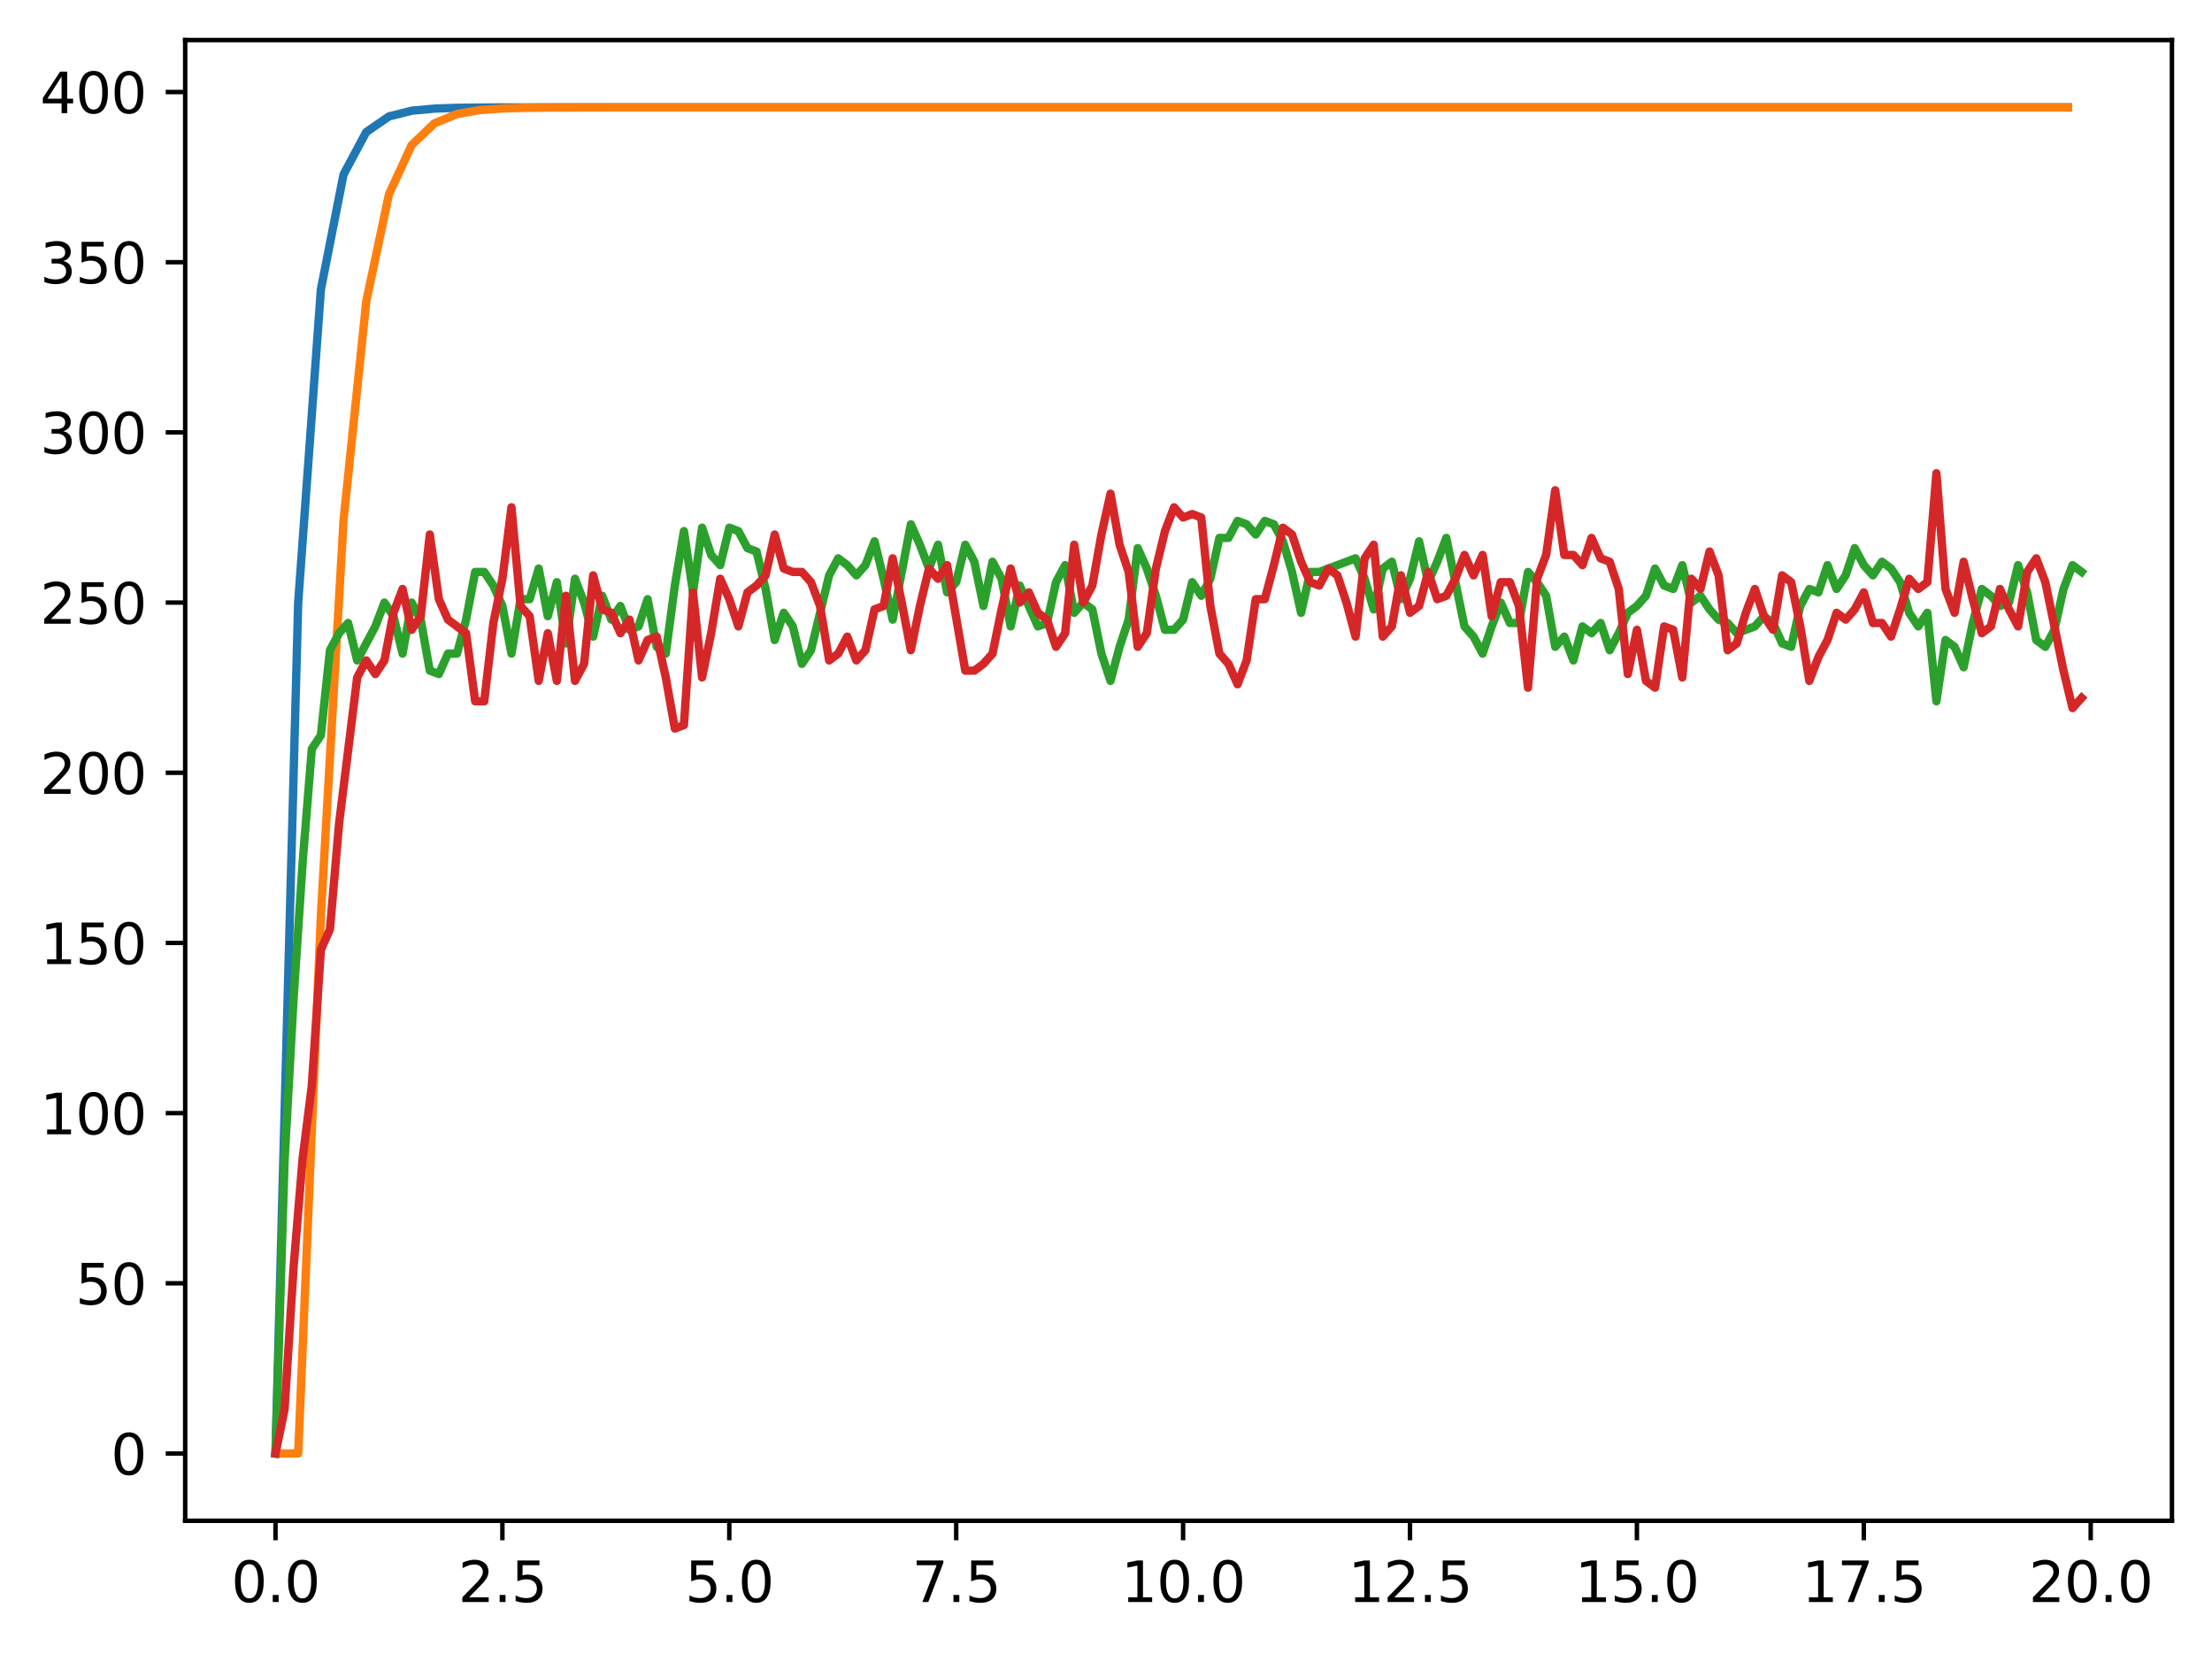 <?xml version="1.0" encoding="utf-8" standalone="no"?>
<!DOCTYPE svg PUBLIC "-//W3C//DTD SVG 1.1//EN"
  "http://www.w3.org/Graphics/SVG/1.1/DTD/svg11.dtd">
<svg xmlns:xlink="http://www.w3.org/1999/xlink" width="397.608pt" height="297.19pt" viewBox="0 0 397.608 297.19" xmlns="http://www.w3.org/2000/svg" version="1.1">
 <defs>
  <style type="text/css">*{stroke-linejoin: round; stroke-linecap: butt}</style>
 </defs>
 <g id="figure_1">
  <g id="patch_1">
   <path d="M 0 297.19 
L 397.608 297.19 
L 397.608 0 
L 0 0 
z
" style="fill: #ffffff"/>
  </g>
  <g id="axes_1">
   <g id="patch_2">
    <path d="M 33.288 273.312 
L 390.408 273.312 
L 390.408 7.2 
L 33.288 7.2 
z
" style="fill: #ffffff"/>
   </g>
   <g id="matplotlib.axis_1">
    <g id="xtick_1">
     <g id="line2d_1">
      <defs>
       <path id="m8f4ba91f27" d="M 0 0 
L 0 3.5 
" style="stroke: #000000; stroke-width: 0.8"/>
      </defs>
      <g>
       <use xlink:href="#m8f4ba91f27" x="49.52" y="273.312" style="stroke: #000000; stroke-width: 0.8"/>
      </g>
     </g>
     <g id="text_1">
      <!-- 0.0 -->
      <g transform="translate(41.569 287.91) scale(0.1 -0.1)">
       <defs>
        <path id="DejaVuSans-30" d="M 2034 4250 
Q 1547 4250 1301 3770 
Q 1056 3291 1056 2328 
Q 1056 1369 1301 889 
Q 1547 409 2034 409 
Q 2525 409 2770 889 
Q 3016 1369 3016 2328 
Q 3016 3291 2770 3770 
Q 2525 4250 2034 4250 
z
M 2034 4750 
Q 2819 4750 3233 4129 
Q 3647 3509 3647 2328 
Q 3647 1150 3233 529 
Q 2819 -91 2034 -91 
Q 1250 -91 836 529 
Q 422 1150 422 2328 
Q 422 3509 836 4129 
Q 1250 4750 2034 4750 
z
" transform="scale(0.016)"/>
        <path id="DejaVuSans-2e" d="M 684 794 
L 1344 794 
L 1344 0 
L 684 0 
L 684 794 
z
" transform="scale(0.016)"/>
       </defs>
       <use xlink:href="#DejaVuSans-30"/>
       <use xlink:href="#DejaVuSans-2e" x="63.623"/>
       <use xlink:href="#DejaVuSans-30" x="95.41"/>
      </g>
     </g>
    </g>
    <g id="xtick_2">
     <g id="line2d_2">
      <g>
       <use xlink:href="#m8f4ba91f27" x="90.306" y="273.312" style="stroke: #000000; stroke-width: 0.8"/>
      </g>
     </g>
     <g id="text_2">
      <!-- 2.5 -->
      <g transform="translate(82.354 287.91) scale(0.1 -0.1)">
       <defs>
        <path id="DejaVuSans-32" d="M 1228 531 
L 3431 531 
L 3431 0 
L 469 0 
L 469 531 
Q 828 903 1448 1529 
Q 2069 2156 2228 2338 
Q 2531 2678 2651 2914 
Q 2772 3150 2772 3378 
Q 2772 3750 2511 3984 
Q 2250 4219 1831 4219 
Q 1534 4219 1204 4116 
Q 875 4013 500 3803 
L 500 4441 
Q 881 4594 1212 4672 
Q 1544 4750 1819 4750 
Q 2544 4750 2975 4387 
Q 3406 4025 3406 3419 
Q 3406 3131 3298 2873 
Q 3191 2616 2906 2266 
Q 2828 2175 2409 1742 
Q 1991 1309 1228 531 
z
" transform="scale(0.016)"/>
        <path id="DejaVuSans-35" d="M 691 4666 
L 3169 4666 
L 3169 4134 
L 1269 4134 
L 1269 2991 
Q 1406 3038 1543 3061 
Q 1681 3084 1819 3084 
Q 2600 3084 3056 2656 
Q 3513 2228 3513 1497 
Q 3513 744 3044 326 
Q 2575 -91 1722 -91 
Q 1428 -91 1123 -41 
Q 819 9 494 109 
L 494 744 
Q 775 591 1075 516 
Q 1375 441 1709 441 
Q 2250 441 2565 725 
Q 2881 1009 2881 1497 
Q 2881 1984 2565 2268 
Q 2250 2553 1709 2553 
Q 1456 2553 1204 2497 
Q 953 2441 691 2322 
L 691 4666 
z
" transform="scale(0.016)"/>
       </defs>
       <use xlink:href="#DejaVuSans-32"/>
       <use xlink:href="#DejaVuSans-2e" x="63.623"/>
       <use xlink:href="#DejaVuSans-35" x="95.41"/>
      </g>
     </g>
    </g>
    <g id="xtick_3">
     <g id="line2d_3">
      <g>
       <use xlink:href="#m8f4ba91f27" x="131.092" y="273.312" style="stroke: #000000; stroke-width: 0.8"/>
      </g>
     </g>
     <g id="text_3">
      <!-- 5.0 -->
      <g transform="translate(123.14 287.91) scale(0.1 -0.1)">
       <use xlink:href="#DejaVuSans-35"/>
       <use xlink:href="#DejaVuSans-2e" x="63.623"/>
       <use xlink:href="#DejaVuSans-30" x="95.41"/>
      </g>
     </g>
    </g>
    <g id="xtick_4">
     <g id="line2d_4">
      <g>
       <use xlink:href="#m8f4ba91f27" x="171.877" y="273.312" style="stroke: #000000; stroke-width: 0.8"/>
      </g>
     </g>
     <g id="text_4">
      <!-- 7.5 -->
      <g transform="translate(163.926 287.91) scale(0.1 -0.1)">
       <defs>
        <path id="DejaVuSans-37" d="M 525 4666 
L 3525 4666 
L 3525 4397 
L 1831 0 
L 1172 0 
L 2766 4134 
L 525 4134 
L 525 4666 
z
" transform="scale(0.016)"/>
       </defs>
       <use xlink:href="#DejaVuSans-37"/>
       <use xlink:href="#DejaVuSans-2e" x="63.623"/>
       <use xlink:href="#DejaVuSans-35" x="95.41"/>
      </g>
     </g>
    </g>
    <g id="xtick_5">
     <g id="line2d_5">
      <g>
       <use xlink:href="#m8f4ba91f27" x="212.663" y="273.312" style="stroke: #000000; stroke-width: 0.8"/>
      </g>
     </g>
     <g id="text_5">
      <!-- 10.0 -->
      <g transform="translate(201.53 287.91) scale(0.1 -0.1)">
       <defs>
        <path id="DejaVuSans-31" d="M 794 531 
L 1825 531 
L 1825 4091 
L 703 3866 
L 703 4441 
L 1819 4666 
L 2450 4666 
L 2450 531 
L 3481 531 
L 3481 0 
L 794 0 
L 794 531 
z
" transform="scale(0.016)"/>
       </defs>
       <use xlink:href="#DejaVuSans-31"/>
       <use xlink:href="#DejaVuSans-30" x="63.623"/>
       <use xlink:href="#DejaVuSans-2e" x="127.246"/>
       <use xlink:href="#DejaVuSans-30" x="159.033"/>
      </g>
     </g>
    </g>
    <g id="xtick_6">
     <g id="line2d_6">
      <g>
       <use xlink:href="#m8f4ba91f27" x="253.449" y="273.312" style="stroke: #000000; stroke-width: 0.8"/>
      </g>
     </g>
     <g id="text_6">
      <!-- 12.5 -->
      <g transform="translate(242.316 287.91) scale(0.1 -0.1)">
       <use xlink:href="#DejaVuSans-31"/>
       <use xlink:href="#DejaVuSans-32" x="63.623"/>
       <use xlink:href="#DejaVuSans-2e" x="127.246"/>
       <use xlink:href="#DejaVuSans-35" x="159.033"/>
      </g>
     </g>
    </g>
    <g id="xtick_7">
     <g id="line2d_7">
      <g>
       <use xlink:href="#m8f4ba91f27" x="294.235" y="273.312" style="stroke: #000000; stroke-width: 0.8"/>
      </g>
     </g>
     <g id="text_7">
      <!-- 15.0 -->
      <g transform="translate(283.102 287.91) scale(0.1 -0.1)">
       <use xlink:href="#DejaVuSans-31"/>
       <use xlink:href="#DejaVuSans-35" x="63.623"/>
       <use xlink:href="#DejaVuSans-2e" x="127.246"/>
       <use xlink:href="#DejaVuSans-30" x="159.033"/>
      </g>
     </g>
    </g>
    <g id="xtick_8">
     <g id="line2d_8">
      <g>
       <use xlink:href="#m8f4ba91f27" x="335.02" y="273.312" style="stroke: #000000; stroke-width: 0.8"/>
      </g>
     </g>
     <g id="text_8">
      <!-- 17.5 -->
      <g transform="translate(323.888 287.91) scale(0.1 -0.1)">
       <use xlink:href="#DejaVuSans-31"/>
       <use xlink:href="#DejaVuSans-37" x="63.623"/>
       <use xlink:href="#DejaVuSans-2e" x="127.246"/>
       <use xlink:href="#DejaVuSans-35" x="159.033"/>
      </g>
     </g>
    </g>
    <g id="xtick_9">
     <g id="line2d_9">
      <g>
       <use xlink:href="#m8f4ba91f27" x="375.806" y="273.312" style="stroke: #000000; stroke-width: 0.8"/>
      </g>
     </g>
     <g id="text_9">
      <!-- 20.0 -->
      <g transform="translate(364.673 287.91) scale(0.1 -0.1)">
       <use xlink:href="#DejaVuSans-32"/>
       <use xlink:href="#DejaVuSans-30" x="63.623"/>
       <use xlink:href="#DejaVuSans-2e" x="127.246"/>
       <use xlink:href="#DejaVuSans-30" x="159.033"/>
      </g>
     </g>
    </g>
   </g>
   <g id="matplotlib.axis_2">
    <g id="ytick_1">
     <g id="line2d_10">
      <defs>
       <path id="m78a0a7fe3d" d="M 0 0 
L -3.5 0 
" style="stroke: #000000; stroke-width: 0.8"/>
      </defs>
      <g>
       <use xlink:href="#m78a0a7fe3d" x="33.288" y="261.216" style="stroke: #000000; stroke-width: 0.8"/>
      </g>
     </g>
     <g id="text_10">
      <!-- 0 -->
      <g transform="translate(19.925 265.015) scale(0.1 -0.1)">
       <use xlink:href="#DejaVuSans-30"/>
      </g>
     </g>
    </g>
    <g id="ytick_2">
     <g id="line2d_11">
      <g>
       <use xlink:href="#m78a0a7fe3d" x="33.288" y="230.631" style="stroke: #000000; stroke-width: 0.8"/>
      </g>
     </g>
     <g id="text_11">
      <!-- 50 -->
      <g transform="translate(13.562 234.431) scale(0.1 -0.1)">
       <use xlink:href="#DejaVuSans-35"/>
       <use xlink:href="#DejaVuSans-30" x="63.623"/>
      </g>
     </g>
    </g>
    <g id="ytick_3">
     <g id="line2d_12">
      <g>
       <use xlink:href="#m78a0a7fe3d" x="33.288" y="200.047" style="stroke: #000000; stroke-width: 0.8"/>
      </g>
     </g>
     <g id="text_12">
      <!-- 100 -->
      <g transform="translate(7.2 203.846) scale(0.1 -0.1)">
       <use xlink:href="#DejaVuSans-31"/>
       <use xlink:href="#DejaVuSans-30" x="63.623"/>
       <use xlink:href="#DejaVuSans-30" x="127.246"/>
      </g>
     </g>
    </g>
    <g id="ytick_4">
     <g id="line2d_13">
      <g>
       <use xlink:href="#m78a0a7fe3d" x="33.288" y="169.462" style="stroke: #000000; stroke-width: 0.8"/>
      </g>
     </g>
     <g id="text_13">
      <!-- 150 -->
      <g transform="translate(7.2 173.262) scale(0.1 -0.1)">
       <use xlink:href="#DejaVuSans-31"/>
       <use xlink:href="#DejaVuSans-35" x="63.623"/>
       <use xlink:href="#DejaVuSans-30" x="127.246"/>
      </g>
     </g>
    </g>
    <g id="ytick_5">
     <g id="line2d_14">
      <g>
       <use xlink:href="#m78a0a7fe3d" x="33.288" y="138.878" style="stroke: #000000; stroke-width: 0.8"/>
      </g>
     </g>
     <g id="text_14">
      <!-- 200 -->
      <g transform="translate(7.2 142.677) scale(0.1 -0.1)">
       <use xlink:href="#DejaVuSans-32"/>
       <use xlink:href="#DejaVuSans-30" x="63.623"/>
       <use xlink:href="#DejaVuSans-30" x="127.246"/>
      </g>
     </g>
    </g>
    <g id="ytick_6">
     <g id="line2d_15">
      <g>
       <use xlink:href="#m78a0a7fe3d" x="33.288" y="108.293" style="stroke: #000000; stroke-width: 0.8"/>
      </g>
     </g>
     <g id="text_15">
      <!-- 250 -->
      <g transform="translate(7.2 112.093) scale(0.1 -0.1)">
       <use xlink:href="#DejaVuSans-32"/>
       <use xlink:href="#DejaVuSans-35" x="63.623"/>
       <use xlink:href="#DejaVuSans-30" x="127.246"/>
      </g>
     </g>
    </g>
    <g id="ytick_7">
     <g id="line2d_16">
      <g>
       <use xlink:href="#m78a0a7fe3d" x="33.288" y="77.709" style="stroke: #000000; stroke-width: 0.8"/>
      </g>
     </g>
     <g id="text_16">
      <!-- 300 -->
      <g transform="translate(7.2 81.508) scale(0.1 -0.1)">
       <defs>
        <path id="DejaVuSans-33" d="M 2597 2516 
Q 3050 2419 3304 2112 
Q 3559 1806 3559 1356 
Q 3559 666 3084 287 
Q 2609 -91 1734 -91 
Q 1441 -91 1130 -33 
Q 819 25 488 141 
L 488 750 
Q 750 597 1062 519 
Q 1375 441 1716 441 
Q 2309 441 2620 675 
Q 2931 909 2931 1356 
Q 2931 1769 2642 2001 
Q 2353 2234 1838 2234 
L 1294 2234 
L 1294 2753 
L 1863 2753 
Q 2328 2753 2575 2939 
Q 2822 3125 2822 3475 
Q 2822 3834 2567 4026 
Q 2313 4219 1838 4219 
Q 1578 4219 1281 4162 
Q 984 4106 628 3988 
L 628 4550 
Q 988 4650 1302 4700 
Q 1616 4750 1894 4750 
Q 2613 4750 3031 4423 
Q 3450 4097 3450 3541 
Q 3450 3153 3228 2886 
Q 3006 2619 2597 2516 
z
" transform="scale(0.016)"/>
       </defs>
       <use xlink:href="#DejaVuSans-33"/>
       <use xlink:href="#DejaVuSans-30" x="63.623"/>
       <use xlink:href="#DejaVuSans-30" x="127.246"/>
      </g>
     </g>
    </g>
    <g id="ytick_8">
     <g id="line2d_17">
      <g>
       <use xlink:href="#m78a0a7fe3d" x="33.288" y="47.124" style="stroke: #000000; stroke-width: 0.8"/>
      </g>
     </g>
     <g id="text_17">
      <!-- 350 -->
      <g transform="translate(7.2 50.924) scale(0.1 -0.1)">
       <use xlink:href="#DejaVuSans-33"/>
       <use xlink:href="#DejaVuSans-35" x="63.623"/>
       <use xlink:href="#DejaVuSans-30" x="127.246"/>
      </g>
     </g>
    </g>
    <g id="ytick_9">
     <g id="line2d_18">
      <g>
       <use xlink:href="#m78a0a7fe3d" x="33.288" y="16.54" style="stroke: #000000; stroke-width: 0.8"/>
      </g>
     </g>
     <g id="text_18">
      <!-- 400 -->
      <g transform="translate(7.2 20.339) scale(0.1 -0.1)">
       <defs>
        <path id="DejaVuSans-34" d="M 2419 4116 
L 825 1625 
L 2419 1625 
L 2419 4116 
z
M 2253 4666 
L 3047 4666 
L 3047 1625 
L 3713 1625 
L 3713 1100 
L 3047 1100 
L 3047 0 
L 2419 0 
L 2419 1100 
L 313 1100 
L 313 1709 
L 2253 4666 
z
" transform="scale(0.016)"/>
       </defs>
       <use xlink:href="#DejaVuSans-34"/>
       <use xlink:href="#DejaVuSans-30" x="63.623"/>
       <use xlink:href="#DejaVuSans-30" x="127.246"/>
      </g>
     </g>
    </g>
   </g>
   <g id="line2d_19">
    <path d="M 49.52 261.216 
L 53.599 108.293 
L 57.677 52.036 
L 61.756 31.34 
L 65.835 23.727 
L 69.913 20.926 
L 73.992 19.896 
L 78.07 19.517 
L 82.149 19.377 
L 86.227 19.326 
L 90.306 19.307 
L 94.385 19.3 
L 98.463 19.297 
L 102.542 19.297 
L 106.62 19.296 
L 110.699 19.296 
L 114.777 19.296 
L 118.856 19.296 
L 122.935 19.296 
L 127.013 19.296 
L 131.092 19.296 
L 135.17 19.296 
L 139.249 19.296 
L 143.327 19.296 
L 147.406 19.296 
L 151.485 19.296 
L 155.563 19.296 
L 159.642 19.296 
L 163.72 19.296 
L 167.799 19.296 
L 171.877 19.296 
L 175.956 19.296 
L 180.035 19.296 
L 184.113 19.296 
L 188.192 19.296 
L 192.27 19.296 
L 196.349 19.296 
L 200.427 19.296 
L 204.506 19.296 
L 208.585 19.296 
L 212.663 19.296 
L 216.742 19.296 
L 220.82 19.296 
L 224.899 19.296 
L 228.978 19.296 
L 233.056 19.296 
L 237.135 19.296 
L 241.213 19.296 
L 245.292 19.296 
L 249.37 19.296 
L 253.449 19.296 
L 257.528 19.296 
L 261.606 19.296 
L 265.685 19.296 
L 269.763 19.296 
L 273.842 19.296 
L 277.92 19.296 
L 281.999 19.296 
L 286.078 19.296 
L 290.156 19.296 
L 294.235 19.296 
L 298.313 19.296 
L 302.392 19.296 
L 306.47 19.296 
L 310.549 19.296 
L 314.628 19.296 
L 318.706 19.296 
L 322.785 19.296 
L 326.863 19.296 
L 330.942 19.296 
L 335.02 19.296 
L 339.099 19.296 
L 343.178 19.296 
L 347.256 19.296 
L 351.335 19.296 
L 355.413 19.296 
L 359.492 19.296 
L 363.57 19.296 
L 367.649 19.296 
L 371.728 19.296 
" clip-path="url(#p27e78649b4)" style="fill: none; stroke: #1f77b4; stroke-width: 1.5; stroke-linecap: square"/>
   </g>
   <g id="line2d_20">
    <path d="M 49.52 261.216 
L 53.599 261.216 
L 57.677 164.55 
L 61.756 93.428 
L 65.835 54.181 
L 69.913 34.93 
L 73.992 26.078 
L 78.07 22.17 
L 82.149 20.493 
L 86.227 19.788 
L 90.306 19.496 
L 94.385 19.376 
L 98.463 19.328 
L 102.542 19.309 
L 106.62 19.301 
L 110.699 19.298 
L 114.777 19.297 
L 118.856 19.296 
L 122.935 19.296 
L 127.013 19.296 
L 131.092 19.296 
L 135.17 19.296 
L 139.249 19.296 
L 143.327 19.296 
L 147.406 19.296 
L 151.485 19.296 
L 155.563 19.296 
L 159.642 19.296 
L 163.72 19.296 
L 167.799 19.296 
L 171.877 19.296 
L 175.956 19.296 
L 180.035 19.296 
L 184.113 19.296 
L 188.192 19.296 
L 192.27 19.296 
L 196.349 19.296 
L 200.427 19.296 
L 204.506 19.296 
L 208.585 19.296 
L 212.663 19.296 
L 216.742 19.296 
L 220.82 19.296 
L 224.899 19.296 
L 228.978 19.296 
L 233.056 19.296 
L 237.135 19.296 
L 241.213 19.296 
L 245.292 19.296 
L 249.37 19.296 
L 253.449 19.296 
L 257.528 19.296 
L 261.606 19.296 
L 265.685 19.296 
L 269.763 19.296 
L 273.842 19.296 
L 277.92 19.296 
L 281.999 19.296 
L 286.078 19.296 
L 290.156 19.296 
L 294.235 19.296 
L 298.313 19.296 
L 302.392 19.296 
L 306.47 19.296 
L 310.549 19.296 
L 314.628 19.296 
L 318.706 19.296 
L 322.785 19.296 
L 326.863 19.296 
L 330.942 19.296 
L 335.02 19.296 
L 339.099 19.296 
L 343.178 19.296 
L 347.256 19.296 
L 351.335 19.296 
L 355.413 19.296 
L 359.492 19.296 
L 363.57 19.296 
L 367.649 19.296 
L 371.728 19.296 
" clip-path="url(#p27e78649b4)" style="fill: none; stroke: #ff7f0e; stroke-width: 1.5; stroke-linecap: square"/>
   </g>
   <g id="line2d_21">
    <path d="M 49.52 261.216 
L 51.152 208.611 
L 52.783 179.249 
L 54.415 154.782 
L 56.046 134.596 
L 57.677 132.149 
L 59.309 116.857 
L 60.94 113.799 
L 62.572 111.964 
L 64.203 118.692 
L 67.466 112.575 
L 69.097 108.293 
L 70.729 110.74 
L 72.36 117.469 
L 73.992 108.293 
L 75.623 111.352 
L 77.255 120.527 
L 78.886 121.139 
L 80.517 117.469 
L 82.149 117.469 
L 83.78 111.352 
L 85.412 102.788 
L 87.043 102.788 
L 88.675 105.235 
L 90.306 108.905 
L 91.937 117.469 
L 93.569 107.682 
L 95.2 107.682 
L 96.832 102.176 
L 98.463 110.74 
L 100.095 104.623 
L 101.726 115.634 
L 103.357 104.012 
L 104.989 108.293 
L 106.62 114.41 
L 108.252 107.07 
L 109.883 111.352 
L 111.515 108.905 
L 113.146 113.187 
L 114.777 112.575 
L 116.409 107.682 
L 118.04 116.245 
L 119.672 117.469 
L 121.303 105.235 
L 122.935 95.448 
L 124.566 106.458 
L 126.197 94.836 
L 127.829 99.73 
L 129.46 101.565 
L 131.092 94.836 
L 132.723 95.448 
L 134.355 98.506 
L 135.986 99.118 
L 137.617 105.847 
L 139.249 115.022 
L 140.88 110.128 
L 142.512 112.575 
L 144.143 119.304 
L 145.775 116.857 
L 149.037 103.4 
L 150.669 100.341 
L 152.3 101.565 
L 153.932 103.4 
L 155.563 101.565 
L 157.195 97.283 
L 158.826 104.012 
L 160.457 111.352 
L 163.72 94.225 
L 165.352 97.895 
L 166.983 102.176 
L 168.615 97.895 
L 170.246 106.458 
L 171.877 104.623 
L 173.509 97.895 
L 175.14 100.953 
L 176.772 108.905 
L 178.403 100.953 
L 180.035 104.012 
L 181.666 112.575 
L 183.297 105.235 
L 186.56 112.575 
L 188.192 111.964 
L 189.823 104.623 
L 191.455 101.565 
L 193.086 110.128 
L 194.717 108.293 
L 196.349 109.517 
L 197.98 117.469 
L 199.612 122.362 
L 201.243 116.245 
L 202.875 111.352 
L 204.506 98.506 
L 206.137 102.176 
L 207.769 107.07 
L 209.4 113.187 
L 211.032 113.187 
L 212.663 111.352 
L 214.295 104.623 
L 215.926 107.07 
L 217.558 104.012 
L 219.189 96.671 
L 220.82 96.671 
L 222.452 93.613 
L 224.083 94.225 
L 225.715 96.06 
L 227.346 93.613 
L 228.978 94.225 
L 230.609 97.283 
L 232.24 102.788 
L 233.872 110.128 
L 235.503 102.788 
L 237.135 102.788 
L 243.66 100.341 
L 245.292 104.012 
L 246.923 109.517 
L 248.555 102.176 
L 250.186 100.953 
L 251.818 107.682 
L 253.449 104.012 
L 255.08 97.283 
L 256.712 104.623 
L 258.343 100.953 
L 259.975 96.671 
L 263.238 112.575 
L 264.869 114.41 
L 266.5 117.469 
L 268.132 112.575 
L 269.763 108.293 
L 271.395 111.964 
L 273.026 111.964 
L 274.658 102.788 
L 276.289 104.623 
L 277.92 107.07 
L 279.552 116.245 
L 281.183 114.41 
L 282.815 118.692 
L 284.446 112.575 
L 286.078 113.799 
L 287.709 111.964 
L 289.34 116.857 
L 290.972 113.799 
L 292.603 110.128 
L 294.235 108.905 
L 295.866 107.07 
L 297.498 102.176 
L 299.129 105.235 
L 300.76 105.847 
L 302.392 101.565 
L 304.023 108.293 
L 305.655 107.07 
L 307.286 109.517 
L 308.918 111.352 
L 310.549 111.964 
L 312.18 113.799 
L 315.443 112.575 
L 317.075 110.74 
L 318.706 111.964 
L 320.338 115.634 
L 321.969 116.245 
L 323.6 108.905 
L 325.232 105.847 
L 326.863 106.458 
L 328.495 101.565 
L 330.126 105.847 
L 331.758 103.4 
L 333.389 98.506 
L 335.02 101.565 
L 336.652 103.4 
L 338.283 100.953 
L 339.915 102.176 
L 341.546 104.623 
L 343.178 110.128 
L 344.809 112.575 
L 346.44 110.128 
L 348.072 126.032 
L 349.703 115.022 
L 351.335 116.245 
L 352.966 119.916 
L 354.598 111.964 
L 356.229 105.847 
L 357.86 107.07 
L 359.492 108.905 
L 361.123 108.293 
L 362.755 101.565 
L 364.386 106.458 
L 366.018 115.022 
L 367.649 116.245 
L 369.28 113.187 
L 370.912 105.847 
L 372.543 101.565 
L 374.175 102.788 
L 374.175 102.788 
" clip-path="url(#p27e78649b4)" style="fill: none; stroke: #2ca02c; stroke-width: 1.5; stroke-linecap: square"/>
   </g>
   <g id="line2d_22">
    <path d="M 49.52 261.216 
L 51.152 253.264 
L 52.783 227.573 
L 54.415 207.999 
L 56.046 195.153 
L 57.677 170.686 
L 59.309 167.016 
L 60.94 148.053 
L 64.203 121.751 
L 65.835 118.692 
L 67.466 121.139 
L 69.097 118.692 
L 70.729 110.128 
L 72.36 105.847 
L 73.992 113.187 
L 75.623 110.74 
L 77.255 96.06 
L 78.886 107.682 
L 80.517 111.352 
L 83.78 113.799 
L 85.412 126.032 
L 87.043 126.032 
L 88.675 111.964 
L 90.306 104.012 
L 91.937 91.166 
L 93.569 108.905 
L 95.2 110.74 
L 96.832 122.362 
L 98.463 113.799 
L 100.095 122.362 
L 101.726 107.07 
L 103.357 122.362 
L 104.989 119.304 
L 106.62 103.4 
L 108.252 109.517 
L 109.883 110.128 
L 111.515 113.799 
L 113.146 111.352 
L 114.777 118.692 
L 116.409 115.022 
L 118.04 114.41 
L 119.672 121.751 
L 121.303 130.926 
L 122.935 130.314 
L 124.566 106.458 
L 126.197 121.751 
L 127.829 113.799 
L 129.46 104.012 
L 131.092 107.682 
L 132.723 112.575 
L 134.355 106.458 
L 135.986 105.235 
L 137.617 103.4 
L 139.249 96.06 
L 140.88 102.176 
L 142.512 102.788 
L 144.143 102.788 
L 145.775 104.623 
L 147.406 108.905 
L 149.037 118.692 
L 150.669 117.469 
L 152.3 114.41 
L 153.932 118.692 
L 155.563 116.857 
L 157.195 109.517 
L 158.826 108.905 
L 160.457 100.341 
L 162.089 108.293 
L 163.72 116.857 
L 165.352 108.905 
L 166.983 102.176 
L 168.615 104.012 
L 170.246 101.565 
L 173.509 120.527 
L 175.14 120.527 
L 176.772 119.304 
L 178.403 117.469 
L 180.035 109.517 
L 181.666 102.176 
L 183.297 108.293 
L 184.929 106.458 
L 186.56 110.128 
L 188.192 111.352 
L 189.823 116.245 
L 191.455 113.799 
L 193.086 97.895 
L 194.717 108.293 
L 196.349 105.235 
L 197.98 96.06 
L 199.612 88.719 
L 201.243 97.895 
L 202.875 102.788 
L 204.506 116.245 
L 206.137 113.799 
L 207.769 102.176 
L 209.4 95.448 
L 211.032 91.166 
L 212.663 93.001 
L 214.295 92.389 
L 215.926 93.001 
L 217.558 108.905 
L 219.189 117.469 
L 220.82 119.304 
L 222.452 122.974 
L 224.083 118.692 
L 225.715 107.682 
L 227.346 107.682 
L 228.978 101.565 
L 230.609 94.836 
L 232.24 96.06 
L 233.872 100.953 
L 235.503 104.623 
L 237.135 105.235 
L 238.766 102.176 
L 240.398 103.4 
L 242.029 108.293 
L 243.66 114.41 
L 245.292 100.341 
L 246.923 97.895 
L 248.555 114.41 
L 250.186 112.575 
L 251.818 103.4 
L 253.449 110.128 
L 255.08 108.905 
L 256.712 102.788 
L 258.343 107.682 
L 259.975 107.07 
L 261.606 104.012 
L 263.238 99.73 
L 264.869 103.4 
L 266.5 99.73 
L 268.132 110.74 
L 269.763 104.623 
L 271.395 104.623 
L 273.026 108.905 
L 274.658 123.586 
L 276.289 104.012 
L 277.92 99.73 
L 279.552 88.108 
L 281.183 99.73 
L 282.815 99.73 
L 284.446 101.565 
L 286.078 96.671 
L 287.709 100.341 
L 289.34 100.953 
L 290.972 105.847 
L 292.603 121.139 
L 294.235 113.187 
L 295.866 122.362 
L 297.498 123.586 
L 299.129 112.575 
L 300.76 113.187 
L 302.392 121.751 
L 304.023 104.012 
L 305.655 105.847 
L 307.286 99.118 
L 308.918 103.4 
L 310.549 116.857 
L 312.18 115.634 
L 313.812 110.128 
L 315.443 105.847 
L 317.075 110.74 
L 318.706 113.187 
L 320.338 103.4 
L 321.969 104.623 
L 323.6 112.575 
L 325.232 122.362 
L 326.863 118.08 
L 328.495 115.022 
L 330.126 110.128 
L 331.758 111.352 
L 333.389 109.517 
L 335.02 106.458 
L 336.652 111.964 
L 338.283 111.964 
L 339.915 114.41 
L 341.546 109.517 
L 343.178 104.012 
L 344.809 105.847 
L 346.44 104.623 
L 348.072 85.049 
L 349.703 105.847 
L 351.335 110.128 
L 352.966 100.953 
L 354.598 107.682 
L 356.229 113.799 
L 357.86 112.575 
L 359.492 105.847 
L 361.123 109.517 
L 362.755 112.575 
L 364.386 102.788 
L 366.018 100.341 
L 367.649 104.623 
L 370.912 120.527 
L 372.543 127.256 
L 374.175 125.421 
L 374.175 125.421 
" clip-path="url(#p27e78649b4)" style="fill: none; stroke: #d62728; stroke-width: 1.5; stroke-linecap: square"/>
   </g>
   <g id="patch_3">
    <path d="M 33.288 273.312 
L 33.288 7.2 
" style="fill: none; stroke: #000000; stroke-width: 0.8; stroke-linejoin: miter; stroke-linecap: square"/>
   </g>
   <g id="patch_4">
    <path d="M 390.408 273.312 
L 390.408 7.2 
" style="fill: none; stroke: #000000; stroke-width: 0.8; stroke-linejoin: miter; stroke-linecap: square"/>
   </g>
   <g id="patch_5">
    <path d="M 33.288 273.312 
L 390.408 273.312 
" style="fill: none; stroke: #000000; stroke-width: 0.8; stroke-linejoin: miter; stroke-linecap: square"/>
   </g>
   <g id="patch_6">
    <path d="M 33.288 7.2 
L 390.408 7.2 
" style="fill: none; stroke: #000000; stroke-width: 0.8; stroke-linejoin: miter; stroke-linecap: square"/>
   </g>
  </g>
 </g>
 <defs>
  <clipPath id="p27e78649b4">
   <rect x="33.288" y="7.2" width="357.12" height="266.112"/>
  </clipPath>
 </defs>
</svg>
